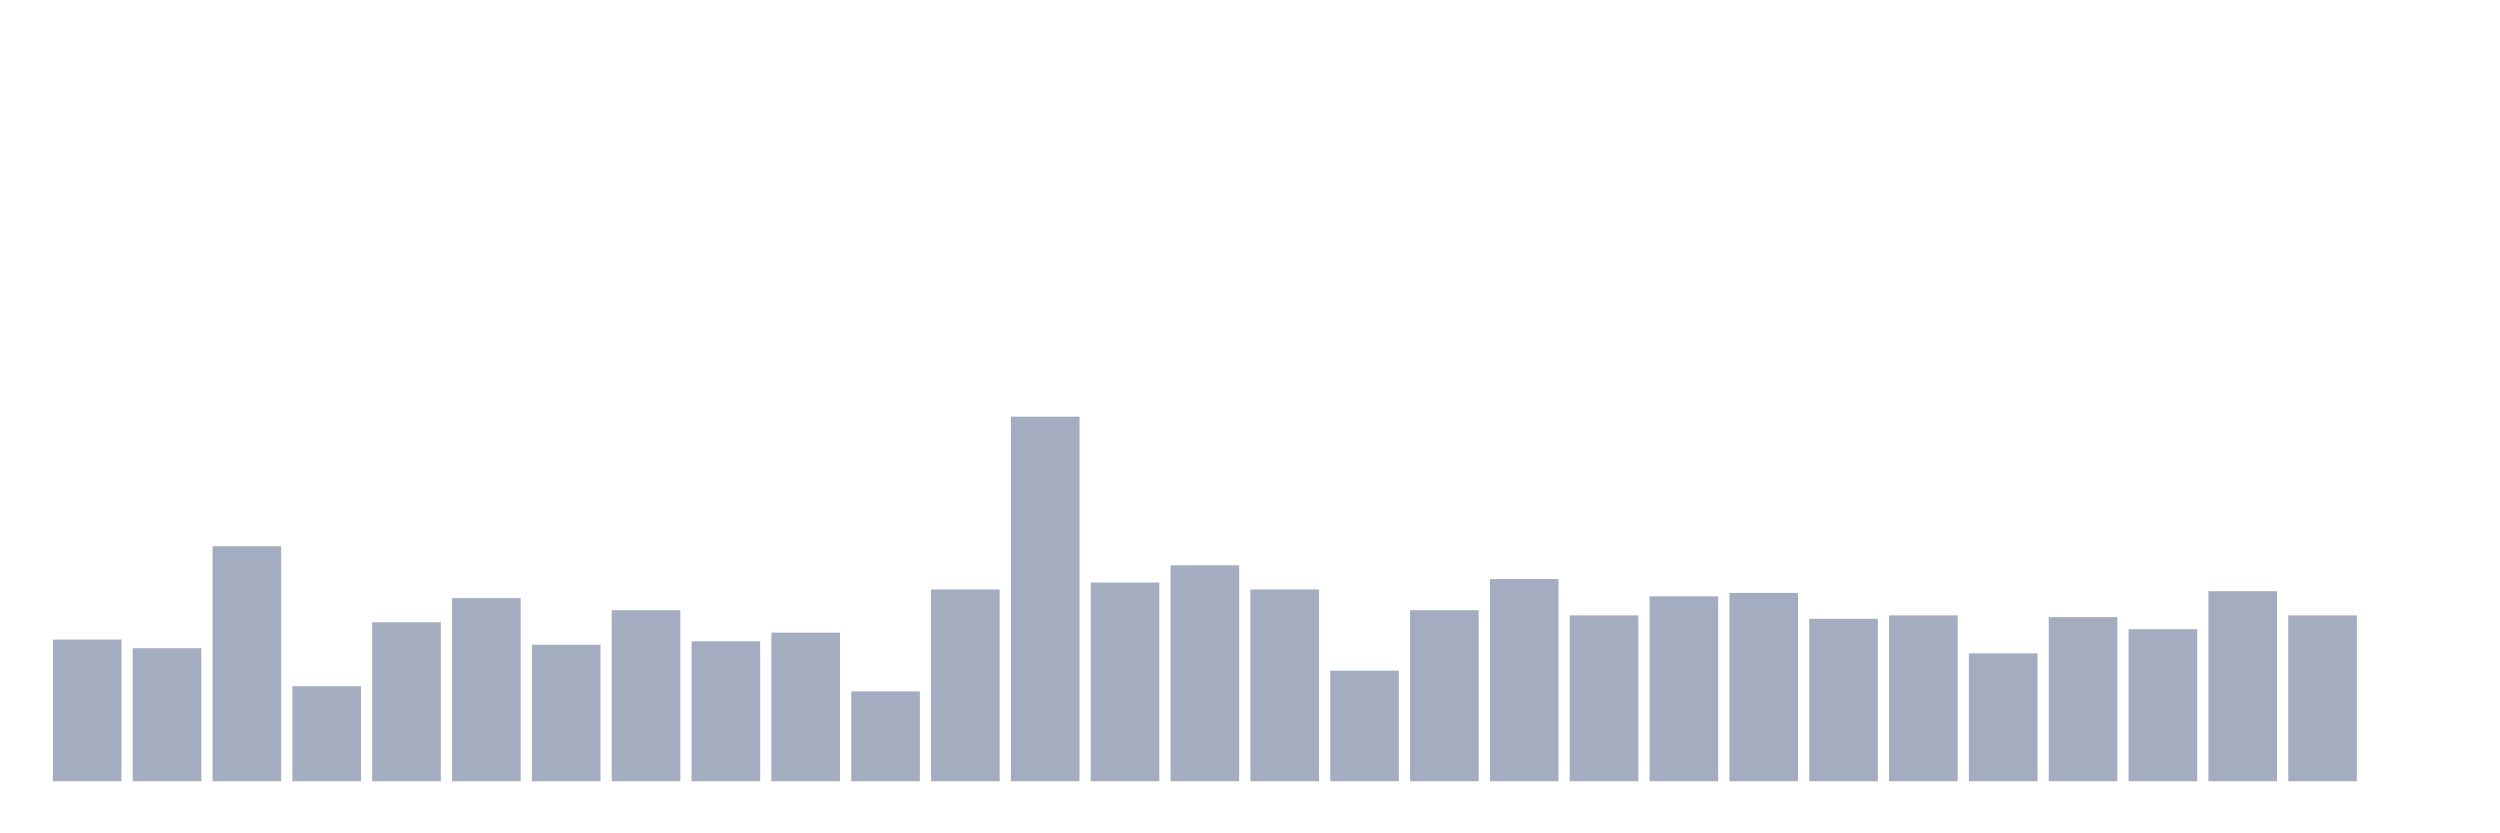 <svg xmlns="http://www.w3.org/2000/svg" viewBox="0 0 480 160"><g transform="translate(10,10)"><rect class="bar" x="0.153" width="13.175" y="112.796" height="27.204" fill="rgb(164,173,192)"></rect><rect class="bar" x="15.482" width="13.175" y="114.455" height="25.545" fill="rgb(164,173,192)"></rect><rect class="bar" x="30.81" width="13.175" y="94.882" height="45.118" fill="rgb(164,173,192)"></rect><rect class="bar" x="46.138" width="13.175" y="121.754" height="18.246" fill="rgb(164,173,192)"></rect><rect class="bar" x="61.466" width="13.175" y="109.479" height="30.521" fill="rgb(164,173,192)"></rect><rect class="bar" x="76.794" width="13.175" y="104.834" height="35.166" fill="rgb(164,173,192)"></rect><rect class="bar" x="92.123" width="13.175" y="113.791" height="26.209" fill="rgb(164,173,192)"></rect><rect class="bar" x="107.451" width="13.175" y="107.156" height="32.844" fill="rgb(164,173,192)"></rect><rect class="bar" x="122.779" width="13.175" y="113.128" height="26.872" fill="rgb(164,173,192)"></rect><rect class="bar" x="138.107" width="13.175" y="111.469" height="28.531" fill="rgb(164,173,192)"></rect><rect class="bar" x="153.436" width="13.175" y="122.749" height="17.251" fill="rgb(164,173,192)"></rect><rect class="bar" x="168.764" width="13.175" y="103.175" height="36.825" fill="rgb(164,173,192)"></rect><rect class="bar" x="184.092" width="13.175" y="70" height="70" fill="rgb(164,173,192)"></rect><rect class="bar" x="199.42" width="13.175" y="101.848" height="38.152" fill="rgb(164,173,192)"></rect><rect class="bar" x="214.748" width="13.175" y="98.531" height="41.469" fill="rgb(164,173,192)"></rect><rect class="bar" x="230.077" width="13.175" y="103.175" height="36.825" fill="rgb(164,173,192)"></rect><rect class="bar" x="245.405" width="13.175" y="118.768" height="21.232" fill="rgb(164,173,192)"></rect><rect class="bar" x="260.733" width="13.175" y="107.156" height="32.844" fill="rgb(164,173,192)"></rect><rect class="bar" x="276.061" width="13.175" y="101.185" height="38.815" fill="rgb(164,173,192)"></rect><rect class="bar" x="291.39" width="13.175" y="108.152" height="31.848" fill="rgb(164,173,192)"></rect><rect class="bar" x="306.718" width="13.175" y="104.502" height="35.498" fill="rgb(164,173,192)"></rect><rect class="bar" x="322.046" width="13.175" y="103.839" height="36.161" fill="rgb(164,173,192)"></rect><rect class="bar" x="337.374" width="13.175" y="108.815" height="31.185" fill="rgb(164,173,192)"></rect><rect class="bar" x="352.702" width="13.175" y="108.152" height="31.848" fill="rgb(164,173,192)"></rect><rect class="bar" x="368.031" width="13.175" y="115.45" height="24.55" fill="rgb(164,173,192)"></rect><rect class="bar" x="383.359" width="13.175" y="108.483" height="31.517" fill="rgb(164,173,192)"></rect><rect class="bar" x="398.687" width="13.175" y="110.806" height="29.194" fill="rgb(164,173,192)"></rect><rect class="bar" x="414.015" width="13.175" y="103.507" height="36.493" fill="rgb(164,173,192)"></rect><rect class="bar" x="429.344" width="13.175" y="108.152" height="31.848" fill="rgb(164,173,192)"></rect><rect class="bar" x="444.672" width="13.175" y="140" height="0" fill="rgb(164,173,192)"></rect></g></svg>